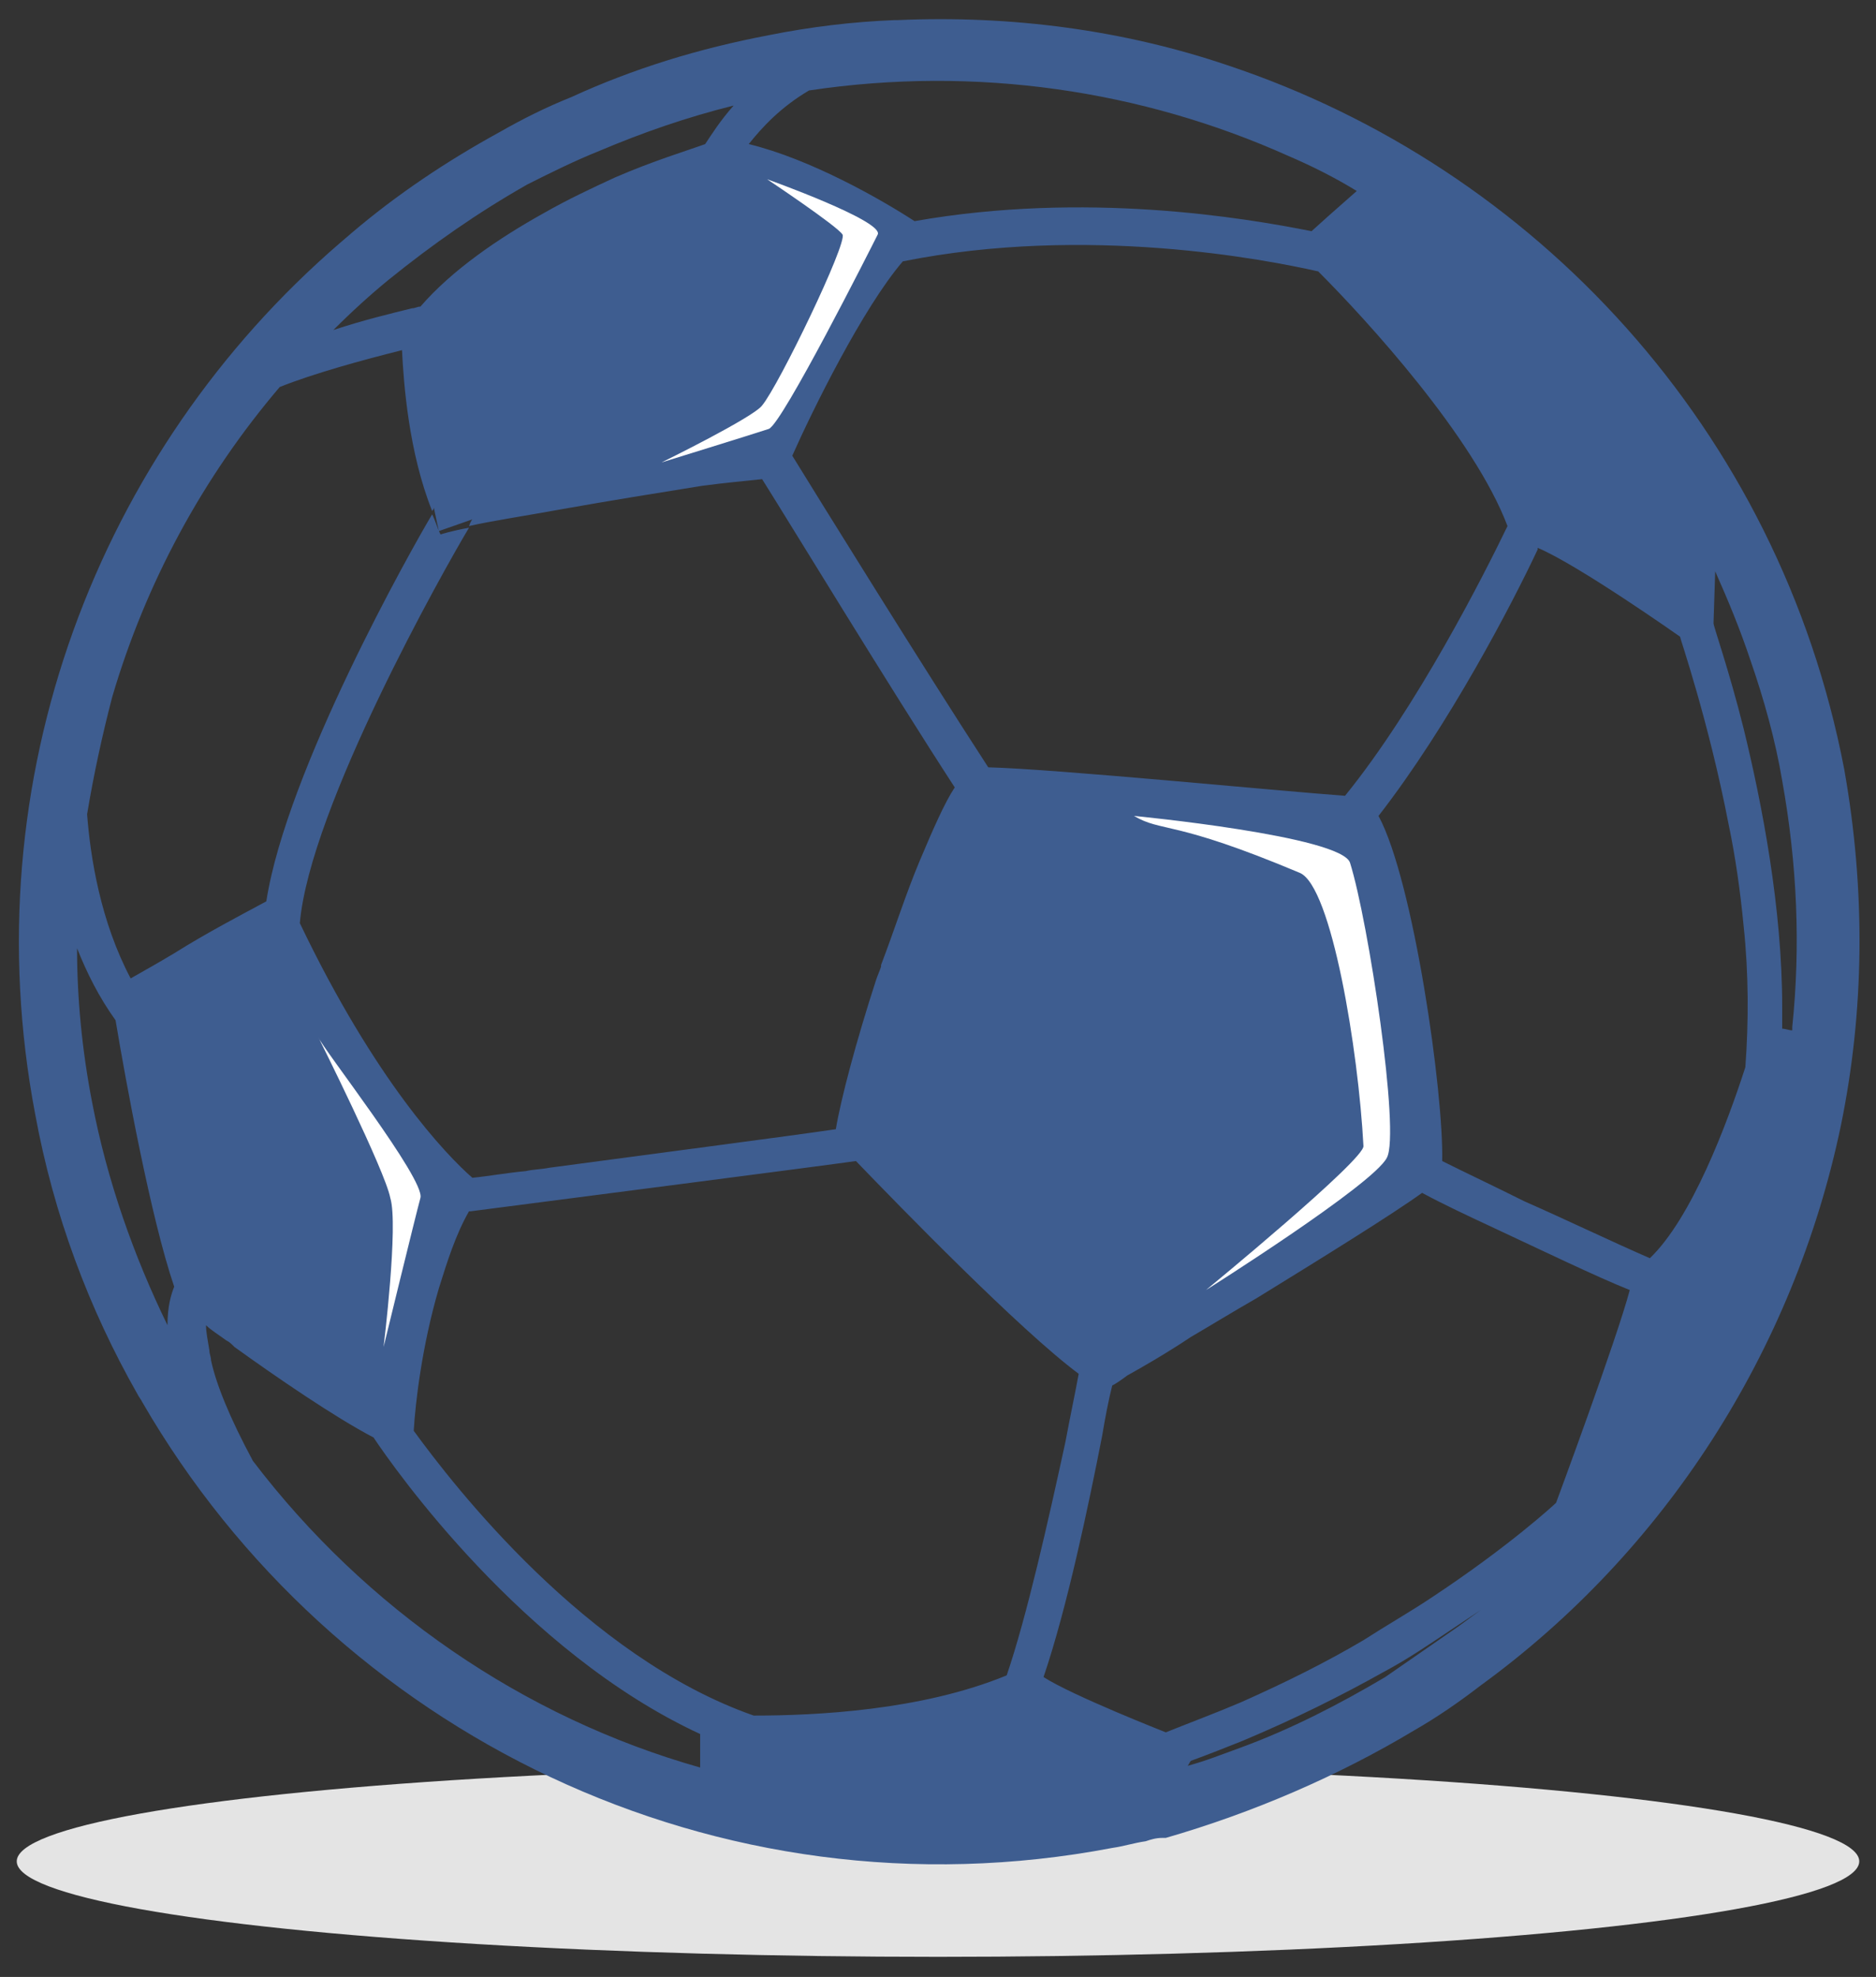 <?xml version="1.0" encoding="utf-8"?>
<!-- Generator: Adobe Illustrator 21.1.0, SVG Export Plug-In . SVG Version: 6.00 Build 0)  -->
<svg version="1.1" id="Layer_1" xmlns="http://www.w3.org/2000/svg" xmlns:xlink="http://www.w3.org/1999/xlink" x="0px" y="0px"
	 viewBox="0 0 112 118" style="enable-background:new 0 0 112 118;" xml:space="preserve">
<rect x="0" y="0" width="112" height="118" fill="#333333" stroke="none"/>
<style type="text/css">
	.st0{fill:#E4E4E4;}
	.st1{fill:#3E5D90;}
	.st2{fill:#FFFFFF;}
</style>
<g>
	<ellipse class="st0" cx="56" cy="111.1" rx="55" ry="5.7"/>
	<g>
		<path class="st1" d="M84.4,103.3c1.4-0.8,2.7-1.7,4-2.7c11-8,18.7-20,21.5-33.4c1.4-6.8,1.5-14,0.2-21.3
			c-3.9-20.3-18.5-35.9-36.8-42c-6.2-2.1-12.9-3-19.7-2.7l0,0c-0.1,0-0.1,0-0.2,0c-2.5,0.1-5,0.4-7.5,0.9c-4.2,0.8-8.1,2-11.8,3.7
			c-1.5,0.6-2.9,1.3-4.3,2.1c-3.1,1.7-6.1,3.7-8.8,6l0,0l-0.7,0.6c-14.4,12.4-22,32-18.2,52c1.1,6,3.2,11.6,6.1,16.7
			c0.1,0.2,0.2,0.3,0.3,0.5c11.4,19.7,34.3,31.1,57.9,26.6c0.7-0.1,1.3-0.3,2-0.4c0.3-0.1,0.6-0.2,1-0.2c0.1,0,0.1,0,0.2,0
			C74.8,108.2,79.9,106,84.4,103.3z M86.6,97.4c-1.3,0.9-2.6,1.8-3.9,2.7c-2.7,1.6-5.6,3.1-8.6,4.2c-1.1,0.4-2.1,0.8-3.2,1.1
			c0.1-0.1,0.1-0.2,0.2-0.3c1.1-0.4,2.1-0.8,3.1-1.2c3.1-1.3,5.9-2.7,8.4-4.1c1.5-0.8,2.8-1.7,4-2.5c0.6-0.4,1.2-0.8,1.8-1.2
			C87.7,96.6,87.2,97,86.6,97.4z M15.1,87.2c-1.4-2.6-2.2-4.6-2.5-6c0-0.2-0.1-0.4-0.1-0.6c-0.1-0.6-0.2-1.1-0.2-1.5
			c0.3,0.3,0.8,0.6,1.2,0.9c0.2,0.1,0.3,0.2,0.5,0.4c2.5,1.8,6,4.2,8.3,5.4c1.2,1.8,8.9,12.8,19.5,17.7v2
			C31.2,102.5,21.8,96,15.1,87.2z M24,20.9c0.1,2,0.4,6.1,1.8,9.6c0.1-0.1,0.1-0.2,0.1-0.2l0.3,1.4l2-0.7c0,0-0.1,0.1-0.2,0.4
			c1.3-0.3,3.3-0.6,5.5-1c2.8-0.5,5.9-1,8.4-1.4c1.5-0.2,2.7-0.3,3.6-0.4C47.2,31.3,53.1,41,57,47c-0.6,0.9-1.3,2.5-2.1,4.4
			s-1.5,4.1-2.3,6.2c0,0,0,0,0,0.1c-0.1,0.3-0.2,0.5-0.3,0.8c-1.2,3.7-2.1,7.1-2.4,8.9c-2.7,0.4-10.4,1.4-17.1,2.3
			c-0.5,0.1-1,0.1-1.4,0.2c-1.1,0.1-2.2,0.3-3.2,0.4c-1.6-1.4-5.8-5.8-10.3-15.2C18.5,48.2,26.5,34,28,31.5
			c-1.1,0.2-1.7,0.4-1.7,0.4c-0.2-0.4-0.3-0.8-0.5-1.2c-1.2,2-8.7,15.3-9.9,23.1c-1.3,0.7-3.6,1.9-5.5,3.1c-1,0.6-1.9,1.1-2.6,1.5
			C6,55,5.4,51.2,5.2,48.6c0.4-2.4,0.9-4.7,1.5-7c2-6.8,5.4-13.1,10-18.5C18.7,22.3,21.6,21.5,24,20.9z M6.9,60.9
			c0.6,3.6,2.1,11.8,3.5,15.9C10.2,77.3,10,78,10,79.1C8,75,6.4,70.5,5.5,65.8c-0.6-3.1-0.9-6.2-0.9-9.2C5.2,58.1,5.9,59.5,6.9,60.9
			z M45,102.4c-10-3.5-17.9-13.7-20.3-17c0.1-1.7,0.5-5.1,1.5-8.5c0.5-1.6,1-3.2,1.8-4.6l0,0c0,0,0,0,0.1,0c7.7-1,20.9-2.7,23-3
			C53.7,72,60.9,79.4,64.4,82c-0.2,1.1-0.5,2.5-0.8,4.1c-1,4.6-2.3,10.4-3.5,13.9C55,102.1,48.7,102.4,45,102.4z M92.9,89.7
			c-0.1,0.1-2.8,2.6-7.5,5.7c-1.2,0.8-2.6,1.6-4,2.5c-2.2,1.3-4.6,2.5-7.3,3.7c-1.4,0.6-3,1.2-4.5,1.8c0,0-5.6-2.2-7.3-3.3
			c1.4-4.1,2.7-10.3,3.5-14.4c0.2-1.2,0.4-2.2,0.6-3c0.2-0.1,0.5-0.3,0.9-0.6c0.9-0.5,2.3-1.3,3.8-2.3c1.2-0.7,2.5-1.5,3.9-2.3
			c3.9-2.4,8.1-5,9.9-6.3c1.3,0.7,2.8,1.4,4.3,2.1c3,1.4,6.1,2.9,8.1,3.7C96.5,80,92.9,89.7,92.9,89.7z M104.5,39.4
			c0.8,2.3,1.5,4.8,1.9,7.2c0.9,5,1.1,9.9,0.6,14.7c0,0.1,0,0.1,0,0.2c-0.2,0-0.4-0.1-0.6-0.1c0-0.4,0-0.9,0-1.3
			c0-5.9-1.2-12.1-2.3-16.6c-0.9-3.6-1.8-6.1-1.8-6.3l0,0l0.1-3.1C103.2,35.9,103.9,37.6,104.5,39.4z M100.3,38
			c0,0.1,1.7,5,2.9,11.2c0.4,1.9,0.7,4,0.9,6.1c0.3,2.8,0.3,5.7,0.1,8.4c-1.1,3.4-3.2,9-5.7,11.4c-2.3-1-5-2.3-7.5-3.4
			c-1.8-0.9-3.5-1.7-4.9-2.4c0.1-4-1.7-16.7-3.8-20.6c4.2-5.4,8-12.7,9.5-15.9v-0.1C94.2,33.7,100.3,38,100.3,38z M90,31.4
			c-1.4,2.9-5.4,10.8-9.7,16.1C76.2,47.2,63,45.9,59,45.8c-3.9-6-10.1-16-11.7-18.6c1.2-2.7,4.2-8.8,6.6-11.6
			c11-2.2,21.7-0.1,24.8,0.6C81.6,19.1,88,26.1,90,31.4z M76.9,9.3c1.4,0.6,2.8,1.3,4.1,2.1l-1.7,1.5l-1,0.9
			c-4-0.8-13.5-2.4-23.7-0.6c-2-1.3-6.2-3.7-9.9-4.6c0.8-1,1.9-2.2,3.6-3.2C58.3,3.9,68.2,5.4,76.9,9.3z M35.8,9
			c2.6-1.1,5.2-2,8-2.7C43,7.2,42.5,8,42.1,8.6c-1.1,0.4-3.1,1-5.4,2c-1.3,0.6-2.8,1.3-4.2,2.1c-2.7,1.5-5.5,3.4-7.4,5.6
			c-0.2,0-0.3,0.1-0.5,0.1c-1.2,0.3-2.9,0.7-4.7,1.3c1.1-1.1,2.2-2.1,3.3-3c2.6-2.1,5.3-4,8.3-5.7C32.9,10.3,34.3,9.6,35.8,9z"/>
		<path class="st2" d="M67.7,48.7c0,0,12.4,1.2,12.9,2.8c1.1,3.5,3,16.1,2.2,17.6C82,70.7,72,77,72,77s9.5-7.8,9.4-8.6
			c-0.3-5.7-1.9-15.5-3.8-16.3C70,48.9,69.4,49.7,67.7,48.7z"/>
		<path class="st2" d="M19,61.9c0.2,0.6,6.4,8.5,6.1,9.6s-2.2,8.9-2.2,8.9s0.9-7.3,0.4-8.9C23,69.9,19,61.9,19,61.9z"/>
		<path class="st2" d="M45.8,10.7c0,0,7,2.5,6.6,3.3s-5.7,11.3-6.5,11.6c-0.9,0.3-6.4,2-6.4,2s5.5-2.7,6-3.4c1-1.2,5.1-9.7,4.8-10.2
			C50,13.5,45.8,10.7,45.8,10.7z"/>
	</g>
</g>
</svg>
